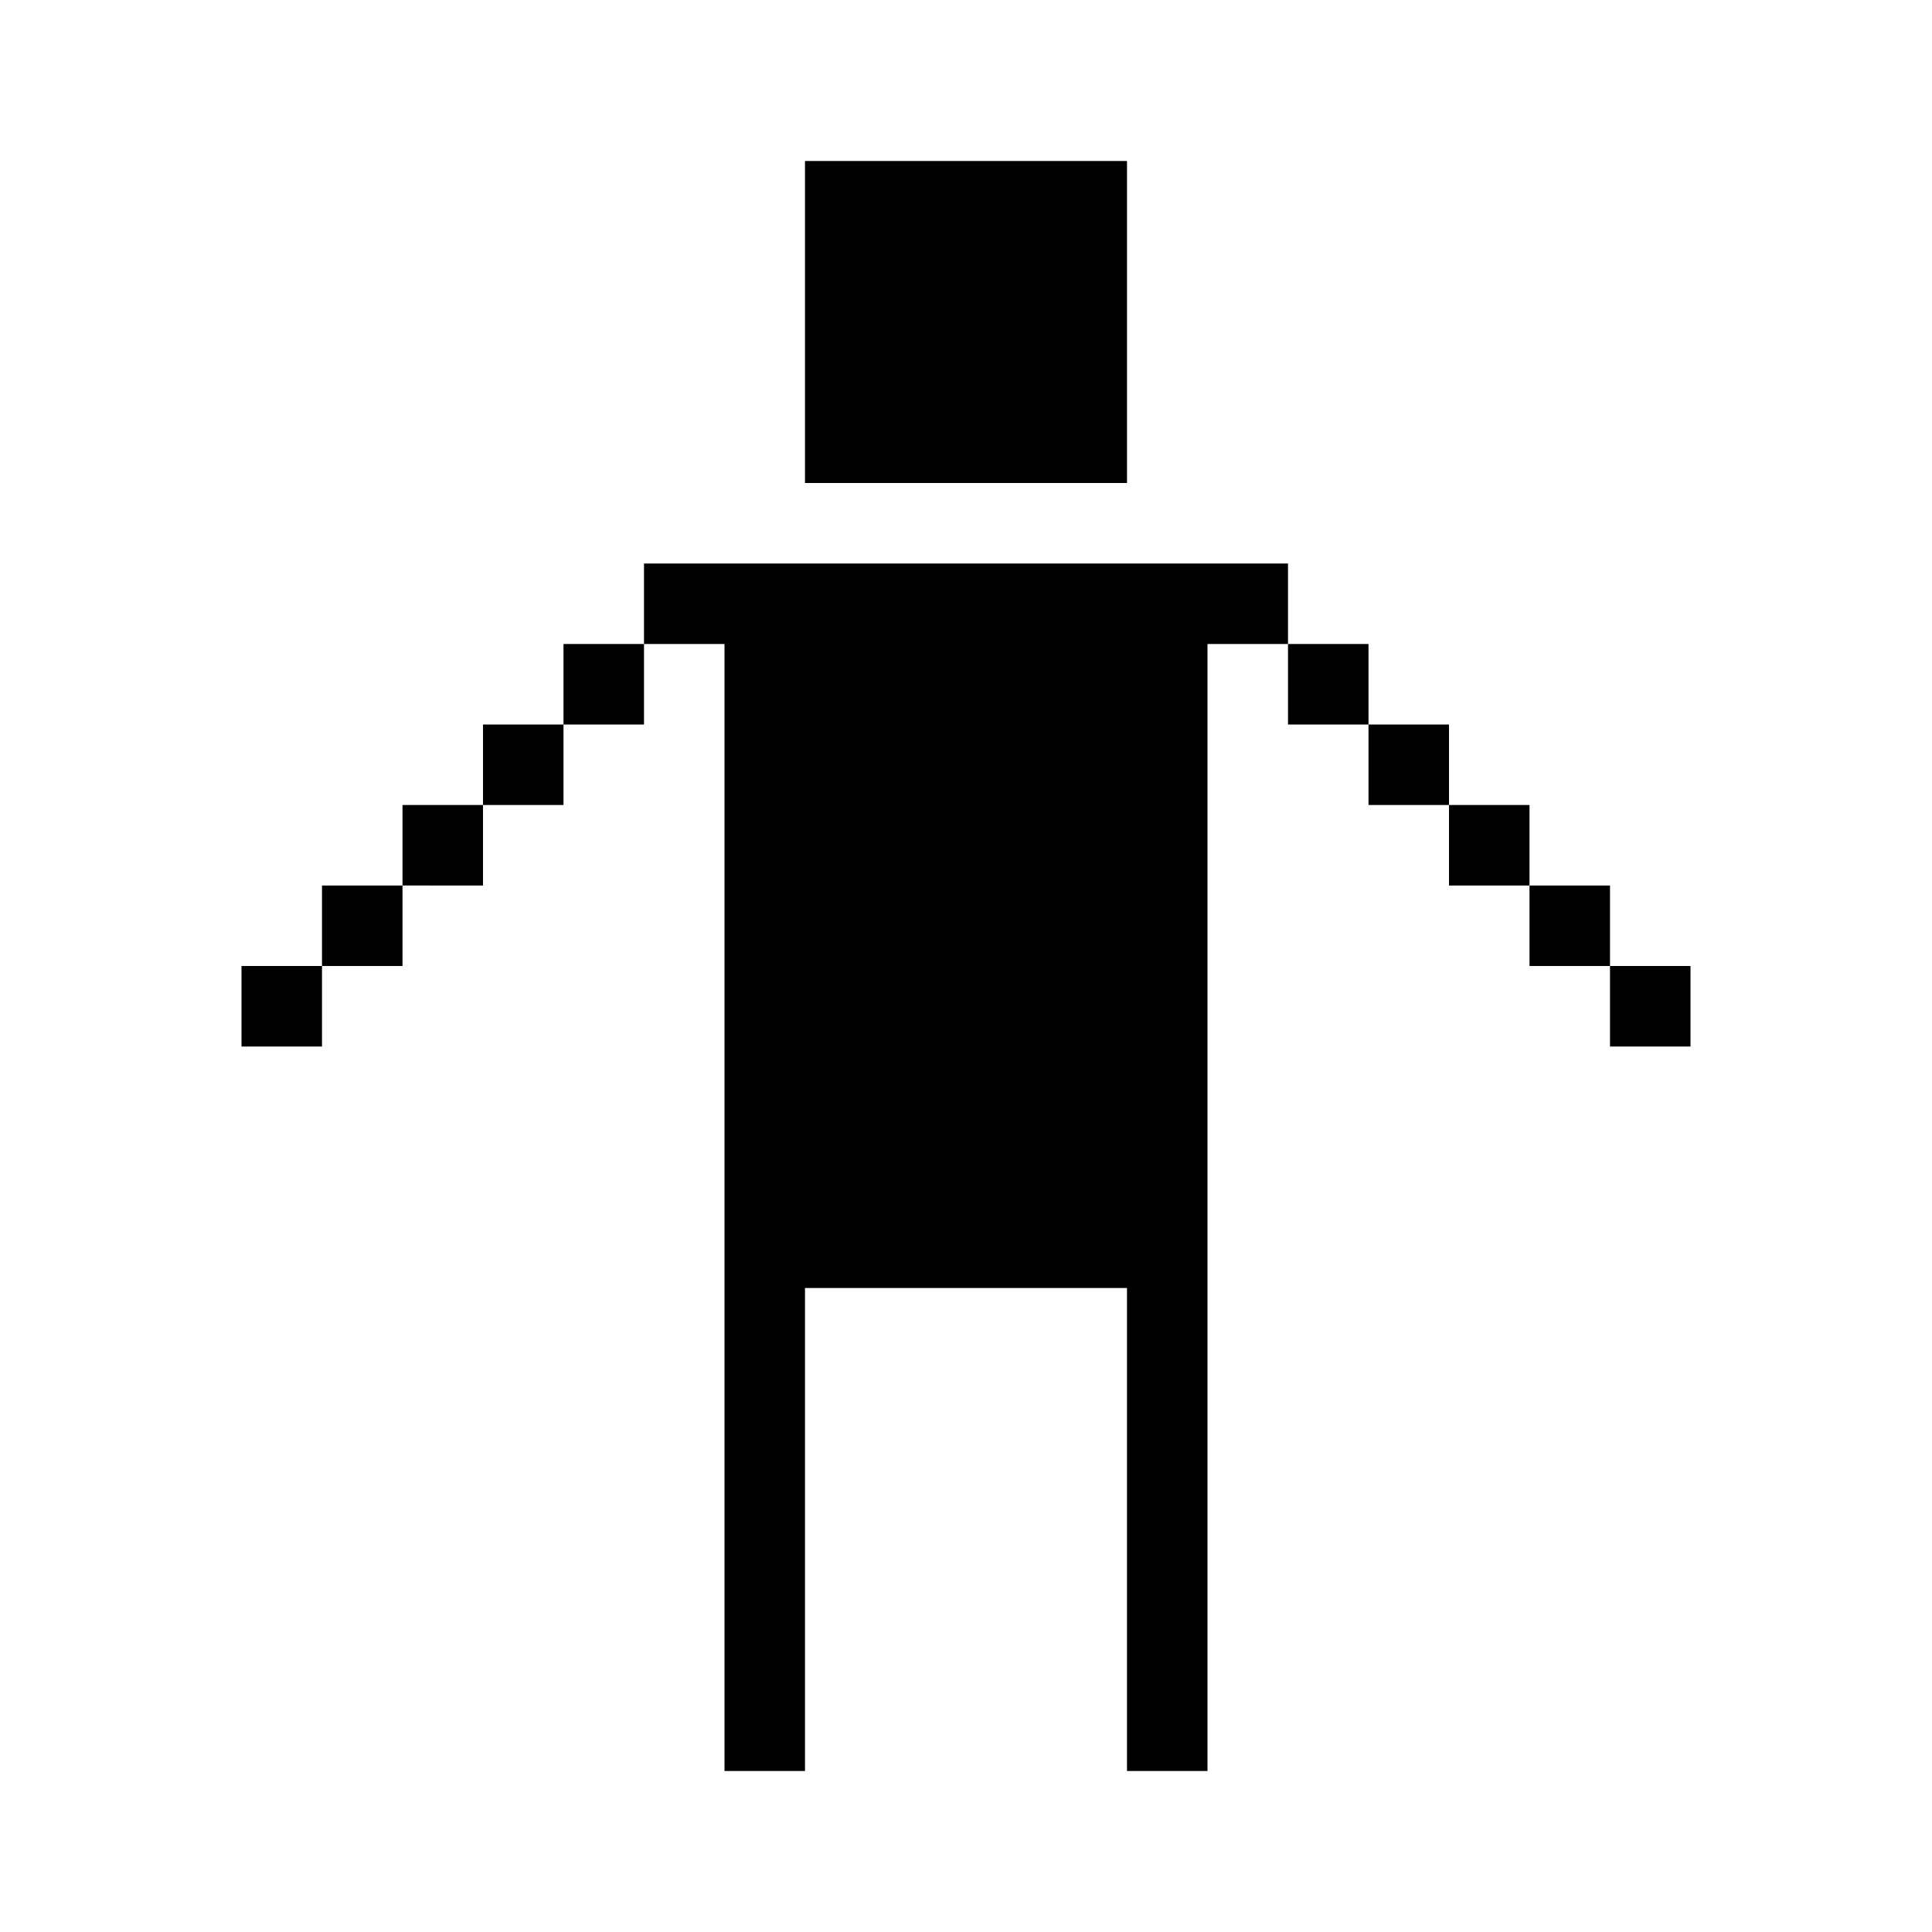 <svg xmlns="http://www.w3.org/2000/svg" width="24" height="24" fill="none" viewBox="0 0 24 24">
  <path fill="#000" fill-rule="evenodd" d="M11 2h-1v4h4V2h-3ZM8 7h8v1h-1v14h-1v-6h-4v6H9V8H8V7ZM7 9V8h1v1H7Zm-1 1V9h1v1H6Zm-1 1v-1h1v1H5Zm-1 1v-1h1v1H4Zm0 0v1H3v-1h1Zm13-3h-1V8h1v1Zm1 1h-1V9h1v1Zm1 1h-1v-1h1v1Zm1 1v-1h-1v1h1Zm0 0v1h1v-1h-1Z" clip-rule="evenodd"/>
</svg>
